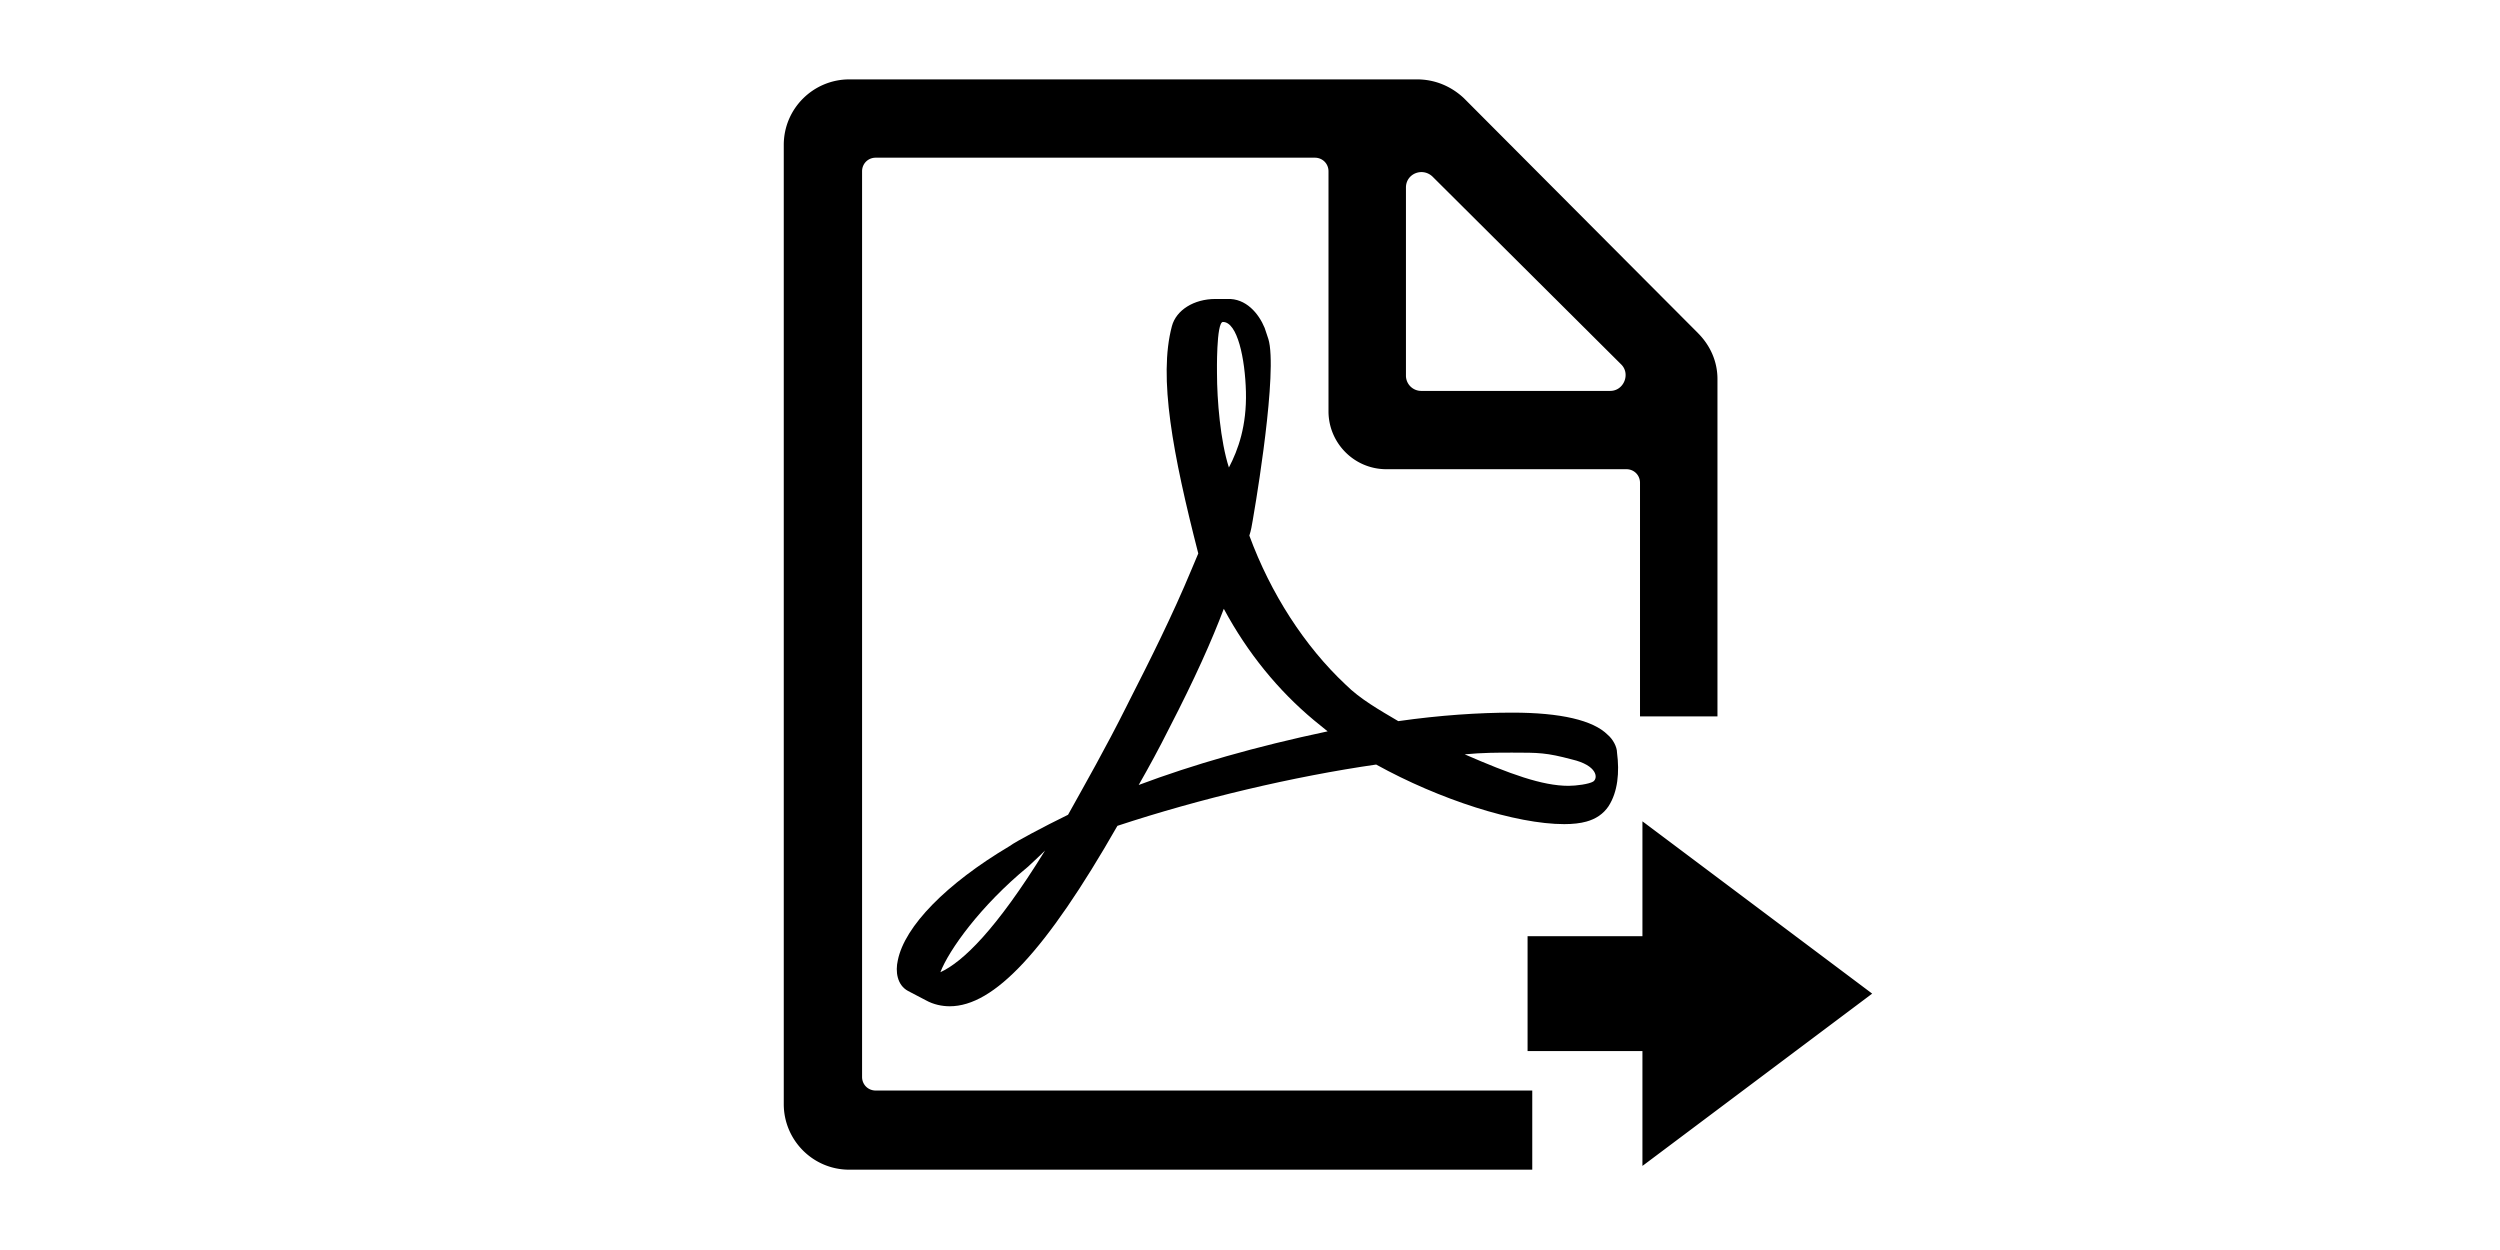 <?xml version="1.0" standalone="no"?><!DOCTYPE svg PUBLIC "-//W3C//DTD SVG 1.1//EN" "http://www.w3.org/Graphics/SVG/1.1/DTD/svg11.dtd"><svg class="icon" height="512" viewBox="0 0 1024 1024" version="1.1" xmlns="http://www.w3.org/2000/svg"><path d="M804.997 601.915c-11.853-11.853-38.348-18.126-78.088-18.126-27.193 0-59.268 2.091-93.433 6.973-15.342-9.064-31.377-18.131-43.229-29.983-33.467-31.377-61.359-74.605-78.786-122.017 1.392-4.186 2.091-8.368 2.785-12.55 0 0 18.83-106.679 13.948-142.936-0.698-4.881-1.397-6.278-2.789-10.46l-1.398-4.182c-4.88-11.853-15.336-24.403-30.677-23.705h-9.761c-17.433 0-32.074 9.064-35.559 22.313-11.158 41.832 0.694 104.584 21.615 186.165l-5.58 13.246c-15.341 36.955-34.166 74.604-50.899 107.377l-2.091 4.182c-17.433 34.863-34.166 64.149-48.11 89.247l-15.342 7.67c-1.392 0.699-27.193 13.945-32.768 18.131-51.597 30.678-85.763 65.542-91.343 93.43-2.091 9.063-0.693 20.222 8.369 25.102l14.643 7.666c6.274 3.489 13.245 4.881 19.523 4.881 36.257 0 78.787-45.32 137.357-147.812 67.633-22.313 144.332-40.444 211.966-50.205 51.593 28.587 114.345 48.807 154.09 48.807 6.971 0 13.249-0.698 18.131-2.09 7.666-2.091 13.944-6.274 18.126-12.552 7.67-11.853 9.062-27.888 6.971-43.927-0.001-4.884-3.484-11.158-7.671-14.645zM258.356 796.448c6.971-18.131 32.769-54.387 71.815-86.458 2.096-2.091 8.369-7.67 13.948-13.249-40.444 65.542-67.632 91.338-85.763 99.707zM489.84 263.751c11.857 0 18.131 29.983 18.83 57.172 0.694 27.892-6.278 47.416-13.948 62.058-6.972-21.614-9.762-55.085-9.762-77.394 0 0-0.695-41.836 4.88-41.836z m-69.025 379.302c8.365-14.643 16.734-29.98 25.102-46.713 20.916-40.444 34.86-71.819 44.622-97.616 19.523 36.256 44.626 66.934 73.91 91.338 3.483 2.79 7.666 6.278 11.155 9.063-59.264 12.551-110.163 27.194-154.789 43.928z m372.33-2.79c-3.484 2.096-13.944 3.488-20.217 3.488-21.619 0-48.114-9.761-85.064-25.797 14.642-1.397 27.189-1.397 39.046-1.397 21.614 0 27.888 0 48.804 5.579 20.918 4.881 21.613 15.341 17.431 18.127z m0 0"  /><path d="M743.229 893.366H205.365c-6.277 0-11.154-4.881-11.154-11.155V140.338c0-6.277 4.877-11.154 11.154-11.154h359.779c6.278 0 11.158 4.877 11.158 11.154v196.625c0 25.797 20.916 47.412 47.412 47.412h196.624c6.274 0 11.155 4.88 11.155 11.158v191.331h63.45V310.467c0-13.948-5.579-27.193-16.035-37.654L687.164 80.375c-10.46-9.761-23.705-15.341-38.348-15.341H183.751c-29.284 0-53.689 23.705-53.689 53.689V904.52c0 29.284 23.705 53.689 53.689 53.689h559.478v-64.843zM639.753 153.584c0-11.155 13.245-16.734 21.614-9.064l154.789 154.094c7.67 7.667 2.091 21.615-9.068 21.615H652.299a12.497 12.497 0 0 1-12.546-12.552V153.584z"  /><path d="M1021.666 813.977L833.481 672.838v94.092h-94.092v94.093h94.092v94.092z"  /></svg>